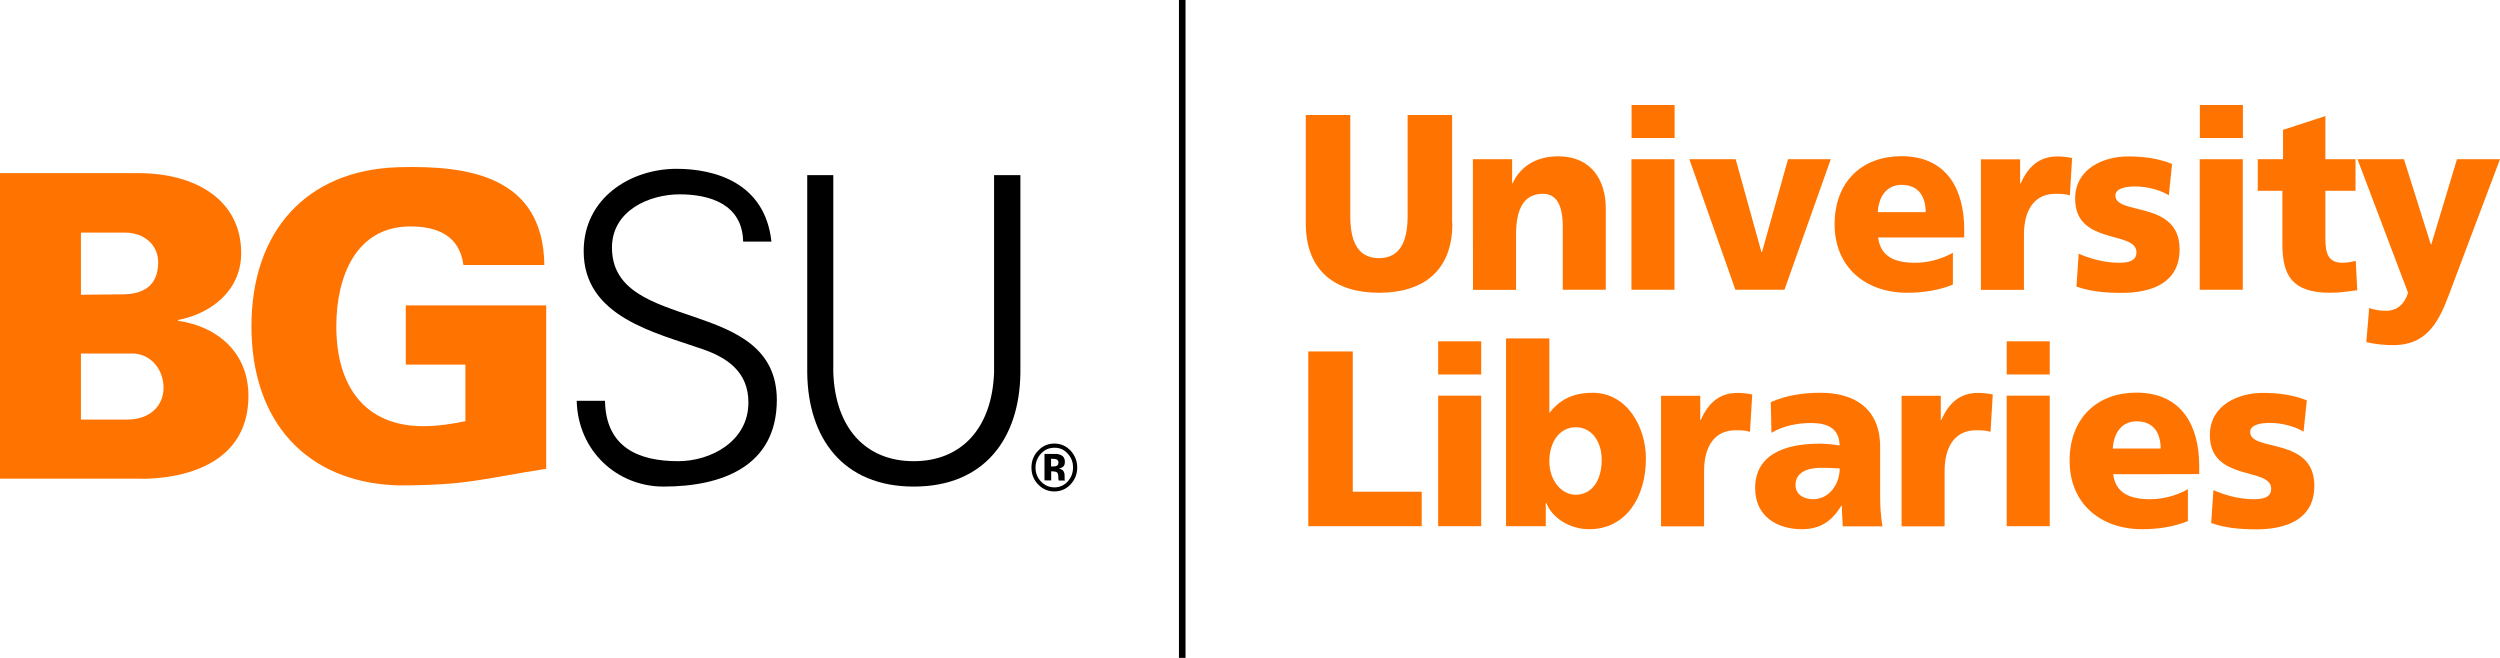 <svg xmlns="http://www.w3.org/2000/svg" viewBox="0 0 190 50">
    <style>
        #bg, #ul { fill: #FF7300 }
        #su { fill: #000 }
        #line { fill: none; stroke: #000; stroke-width: 0.5 }
    </style>
    <g id="bg">
        <path d="M0 36.38V13.16h10.64c4.18.03 7.69 2 7.69 6.08 0 2.86-2.3 4.6-4.8 5.08v.06c2.95.42 5.35 2.38 5.35 5.7 0 6.75-8.23 6.3-8.46 6.3H0zm9.75-4.5c1.54 0 2.68-.96 2.68-2.41 0-1.29-.86-2.51-2.24-2.6H6.15v5.02h3.6v-.01zm-3.6-9.48l3.13-.03c1.66 0 2.74-.68 2.74-2.44 0-1.32-1.07-2.25-2.52-2.25H6.15v4.72z"/>
        <path d="M35.36 27.71h-4.52v-4.5h10.67v12.42c-4.98.77-5.93 1.26-11.28 1.26-6.92-.22-11.12-4.82-11.12-12.09s4.21-11.87 11.13-12.09c5.38-.16 11.04.68 11.13 7.43h-6.15c-.3-2.25-2-2.93-4.03-2.93-4.15 0-5.63 3.83-5.63 7.59 0 4.57 2.18 7.59 6.61 7.59 1.14 0 2.27-.19 3.2-.38v-4.29h-.01z"/>
    </g>
    <g id="su">
        <path d="M50.43 36.98c-3.53 0-6.51-2.7-6.6-6.52h2.15c.06 3.56 2.58 4.59 5.56 4.59 2.49 0 5.34-1.51 5.34-4.46 0-2.32-1.6-3.4-3.47-4.05-3.59-1.26-9.05-2.44-9.05-7.45 0-4.05 3.56-6.26 7.06-6.26 2.92 0 6.72 1.06 7.21 5.53h-2.15c-.06-2.85-2.55-3.59-4.82-3.59-2.3 0-5.15 1.22-5.15 4.05 0 6.59 12.53 3.59 12.53 11.6-.02 5.02-4.16 6.56-8.61 6.56z"/>
        <path d="M63.33 13.31v15c.15 4.21 2.45 6.74 6.11 6.74s5.96-2.54 6.11-6.74v-15h2v15.03c-.06 4.98-2.73 8.64-8.1 8.64-5.37 0-8.04-3.66-8.1-8.64V13.31h1.98z"/>
        <path d="M81.14 34.47c.28.3.41.64.41 1.06s-.14.77-.41 1.07c-.28.3-.62.44-1.01.44s-.73-.15-1.01-.44-.42-.64-.42-1.07c0-.4.14-.75.41-1.05.28-.31.63-.45 1.02-.45.39-.01.73.13 1.01.44zm.22-.23c-.34-.35-.75-.53-1.23-.53-.45 0-.86.16-1.19.5-.36.35-.55.79-.55 1.32 0 .51.17.94.51 1.29s.75.53 1.23.53c.47 0 .88-.17 1.21-.51.35-.37.53-.8.53-1.32-.01-.5-.18-.92-.51-1.28zm-1.02 1.14c-.06.05-.15.07-.27.07h-.19v-.58H80c.13 0 .22.01.29.04.1.04.15.12.15.23 0 .11-.03.2-.1.24zm-.47.44h.11l.11.01c.08.01.13.02.17.03.07.03.12.07.14.15.02.04.03.13.03.24s.01.21.03.27h.48l-.02-.05c-.01-.02-.01-.04-.01-.06v-.24c0-.2-.05-.36-.17-.45-.06-.05-.15-.08-.27-.12.13-.01.24-.06.33-.14.09-.07.13-.2.13-.37 0-.22-.08-.38-.25-.48-.1-.05-.22-.1-.37-.11h-.93v2.01h.51v-.7h-.02z"/>
    </g>
    <path id="line" d="M89.85 0v50"/>
    <g id="ul">
        <path d="M110.38 16.98c0 3.64-2.25 5.27-5.57 5.27-3.31 0-5.57-1.64-5.57-5.27V8.74h3.38v7.65c0 1.75.45 3.23 2.18 3.23 1.73 0 2.18-1.48 2.18-3.23V8.74h3.38v8.24z"/>
        <path d="M111.94 12.1h2.98v1.83h.04c.66-1.43 1.97-2.05 3.46-2.05 2.59 0 3.62 1.9 3.62 3.96v6.18h-3.27v-4.8c0-1.86-.62-2.49-1.51-2.49-1.34 0-2.04.97-2.04 3.11v4.19h-3.27c-.01 0-.01-9.93-.01-9.93z"/>
        <path d="M127.27 10.49H124V7.98h3.27v2.51zm-3.28 1.61h3.27v9.92h-3.27V12.1z"/>
        <path d="M128.39 12.1h3.52l1.96 7.06h.04l1.98-7.06h3.25l-3.52 9.92h-3.73l-3.5-9.92z"/>
        <path d="M142.74 18.07c.18 1.37 1.18 1.9 2.79 1.9.89 0 1.91-.21 2.89-.76v2.42c-1.05.43-2.25.62-3.48.62-3.13 0-5.51-1.92-5.51-5.2s2.13-5.18 5.07-5.18c3.52 0 4.78 2.61 4.78 5.56v.62h-6.55v.02zm3.61-1.95c0-1.14-.51-2.07-1.82-2.07-1.18 0-1.75.93-1.82 2.07h3.64z"/>
        <path d="M157.31 14.85c-.36-.12-.73-.12-1.11-.12-1.53 0-2.38 1.16-2.38 3.11v4.19h-3.27v-9.92h2.98v1.83h.04c.57-1.26 1.38-2.05 2.8-2.05.38 0 .78.05 1.11.12l-.17 2.84z"/>
        <path d="M157.98 19.28c.77.34 1.89.69 3.07.69.68 0 1.32-.12 1.32-.8 0-1.67-4.66-.5-4.66-4.07 0-2.28 2.14-3.21 4.04-3.21 1.13 0 2.27.14 3.33.57l-.25 2.38c-.69-.43-1.73-.67-2.55-.67-.71 0-1.51.14-1.51.69 0 1.54 4.88.33 4.88 4.09 0 2.64-2.27 3.31-4.41 3.31-1.47 0-2.48-.15-3.43-.48l.17-2.5z"/>
        <path d="M170.46 10.49h-3.27V7.98h3.27v2.51zm-3.28 1.61h3.27v9.92h-3.27V12.1z"/>
        <path d="M171.58 12.1h1.93V9.87l3.22-1.05v3.28h2.29v2.4h-2.29v3.66c0 1.19.27 1.81 1.31 1.81.32 0 .68-.07 1-.14l.11 2.23c-.62.07-1.24.19-2.05.19-2.93 0-3.64-1.35-3.64-3.71V14.5h-1.87v-2.4h-.01z"/>
        <path d="M180.06 23.41c.43.15.84.21 1.29.21.8 0 1.41-.5 1.66-1.37l-3.84-10.15h3.53l2.04 6.47h.04l1.95-6.47H190l-3.48 9.23c-.93 2.49-1.64 4.9-4.64 4.9-.69 0-1.36-.07-2.04-.23l.22-2.59z"/>
        <path d="M99.43 26.71h3.38v10.66h5.24v2.62h-8.62V26.71z"/>
        <path d="M112.57 28.46h-3.27v-2.52h3.27v2.52zm-3.27 1.61h3.27v9.92h-3.27v-9.92z"/>
        <path d="M114.46 25.72h3.29v5.63h.04c.84-1.1 1.95-1.5 3.25-1.5 2.62 0 4.05 2.61 4.05 5 0 2.93-1.51 5.37-4.32 5.37-1.51 0-2.84-.9-3.25-2h-.04v1.77h-3.02V25.72zm5.29 6.75c-1.2 0-2 1.1-2 2.59 0 1.45.91 2.54 2 2.54 1.24 0 1.98-1.09 1.98-2.66 0-1.32-.71-2.47-1.98-2.47z"/>
        <path d="M133 32.82c-.36-.12-.73-.12-1.11-.12-1.53 0-2.38 1.16-2.38 3.11V40h-3.27v-9.92h2.98v1.83h.04c.57-1.26 1.38-2.05 2.8-2.05.38 0 .78.05 1.11.12l-.17 2.84z"/>
        <path d="M140.05 39.99c-.02-.53-.07-1.05-.07-1.56h-.04c-.75 1.24-1.66 1.79-3 1.79-1.87 0-3.55-.97-3.55-3.12 0-3.02 3.15-3.38 4.89-3.38.53 0 1.11.06 1.53.14-.02-1.35-.98-1.71-2.16-1.71-1.05 0-2.11.21-3.02.74l-.05-2.33c1.16-.5 2.38-.71 3.79-.71 2.42 0 4.52 1.08 4.52 4.11v3.69c0 .78.04 1.56.18 2.35h-3.02zm-2.25-2.05c1.24 0 2.02-1.18 2.02-2.34-.41-.02-.89-.05-1.38-.05-1.11 0-1.98.36-1.98 1.31 0 .68.57 1.08 1.34 1.08z"/>
        <path d="M151.28 32.82c-.36-.12-.73-.12-1.11-.12-1.53 0-2.38 1.16-2.38 3.11V40h-3.27v-9.92h2.98v1.83h.04c.57-1.26 1.38-2.05 2.8-2.05.38 0 .78.05 1.11.12l-.17 2.84z"/>
        <path d="M155.78 28.46h-3.27v-2.52h3.27v2.52zm-3.27 1.61h3.27v9.92h-3.27v-9.92z"/>
        <path d="M160.6 36.04c.18 1.37 1.18 1.9 2.79 1.9.89 0 1.91-.21 2.89-.76v2.42c-1.05.43-2.25.62-3.48.62-3.13 0-5.51-1.92-5.51-5.2s2.13-5.18 5.07-5.18c3.52 0 4.78 2.61 4.78 5.56v.63c.01.01-6.54.01-6.54.01zm3.61-1.95c0-1.14-.51-2.07-1.82-2.07-1.18 0-1.75.93-1.82 2.07h3.64z"/>
        <path d="M168.22 37.25c.77.34 1.89.69 3.07.69.68 0 1.32-.12 1.32-.8 0-1.67-4.66-.5-4.66-4.07 0-2.28 2.14-3.21 4.04-3.21 1.13 0 2.27.14 3.33.57l-.25 2.38c-.69-.43-1.73-.67-2.55-.67-.71 0-1.51.14-1.51.69 0 1.54 4.88.33 4.88 4.09 0 2.64-2.27 3.31-4.41 3.31-1.47 0-2.48-.15-3.43-.48l.17-2.5z"/>
    </g>
</svg>

